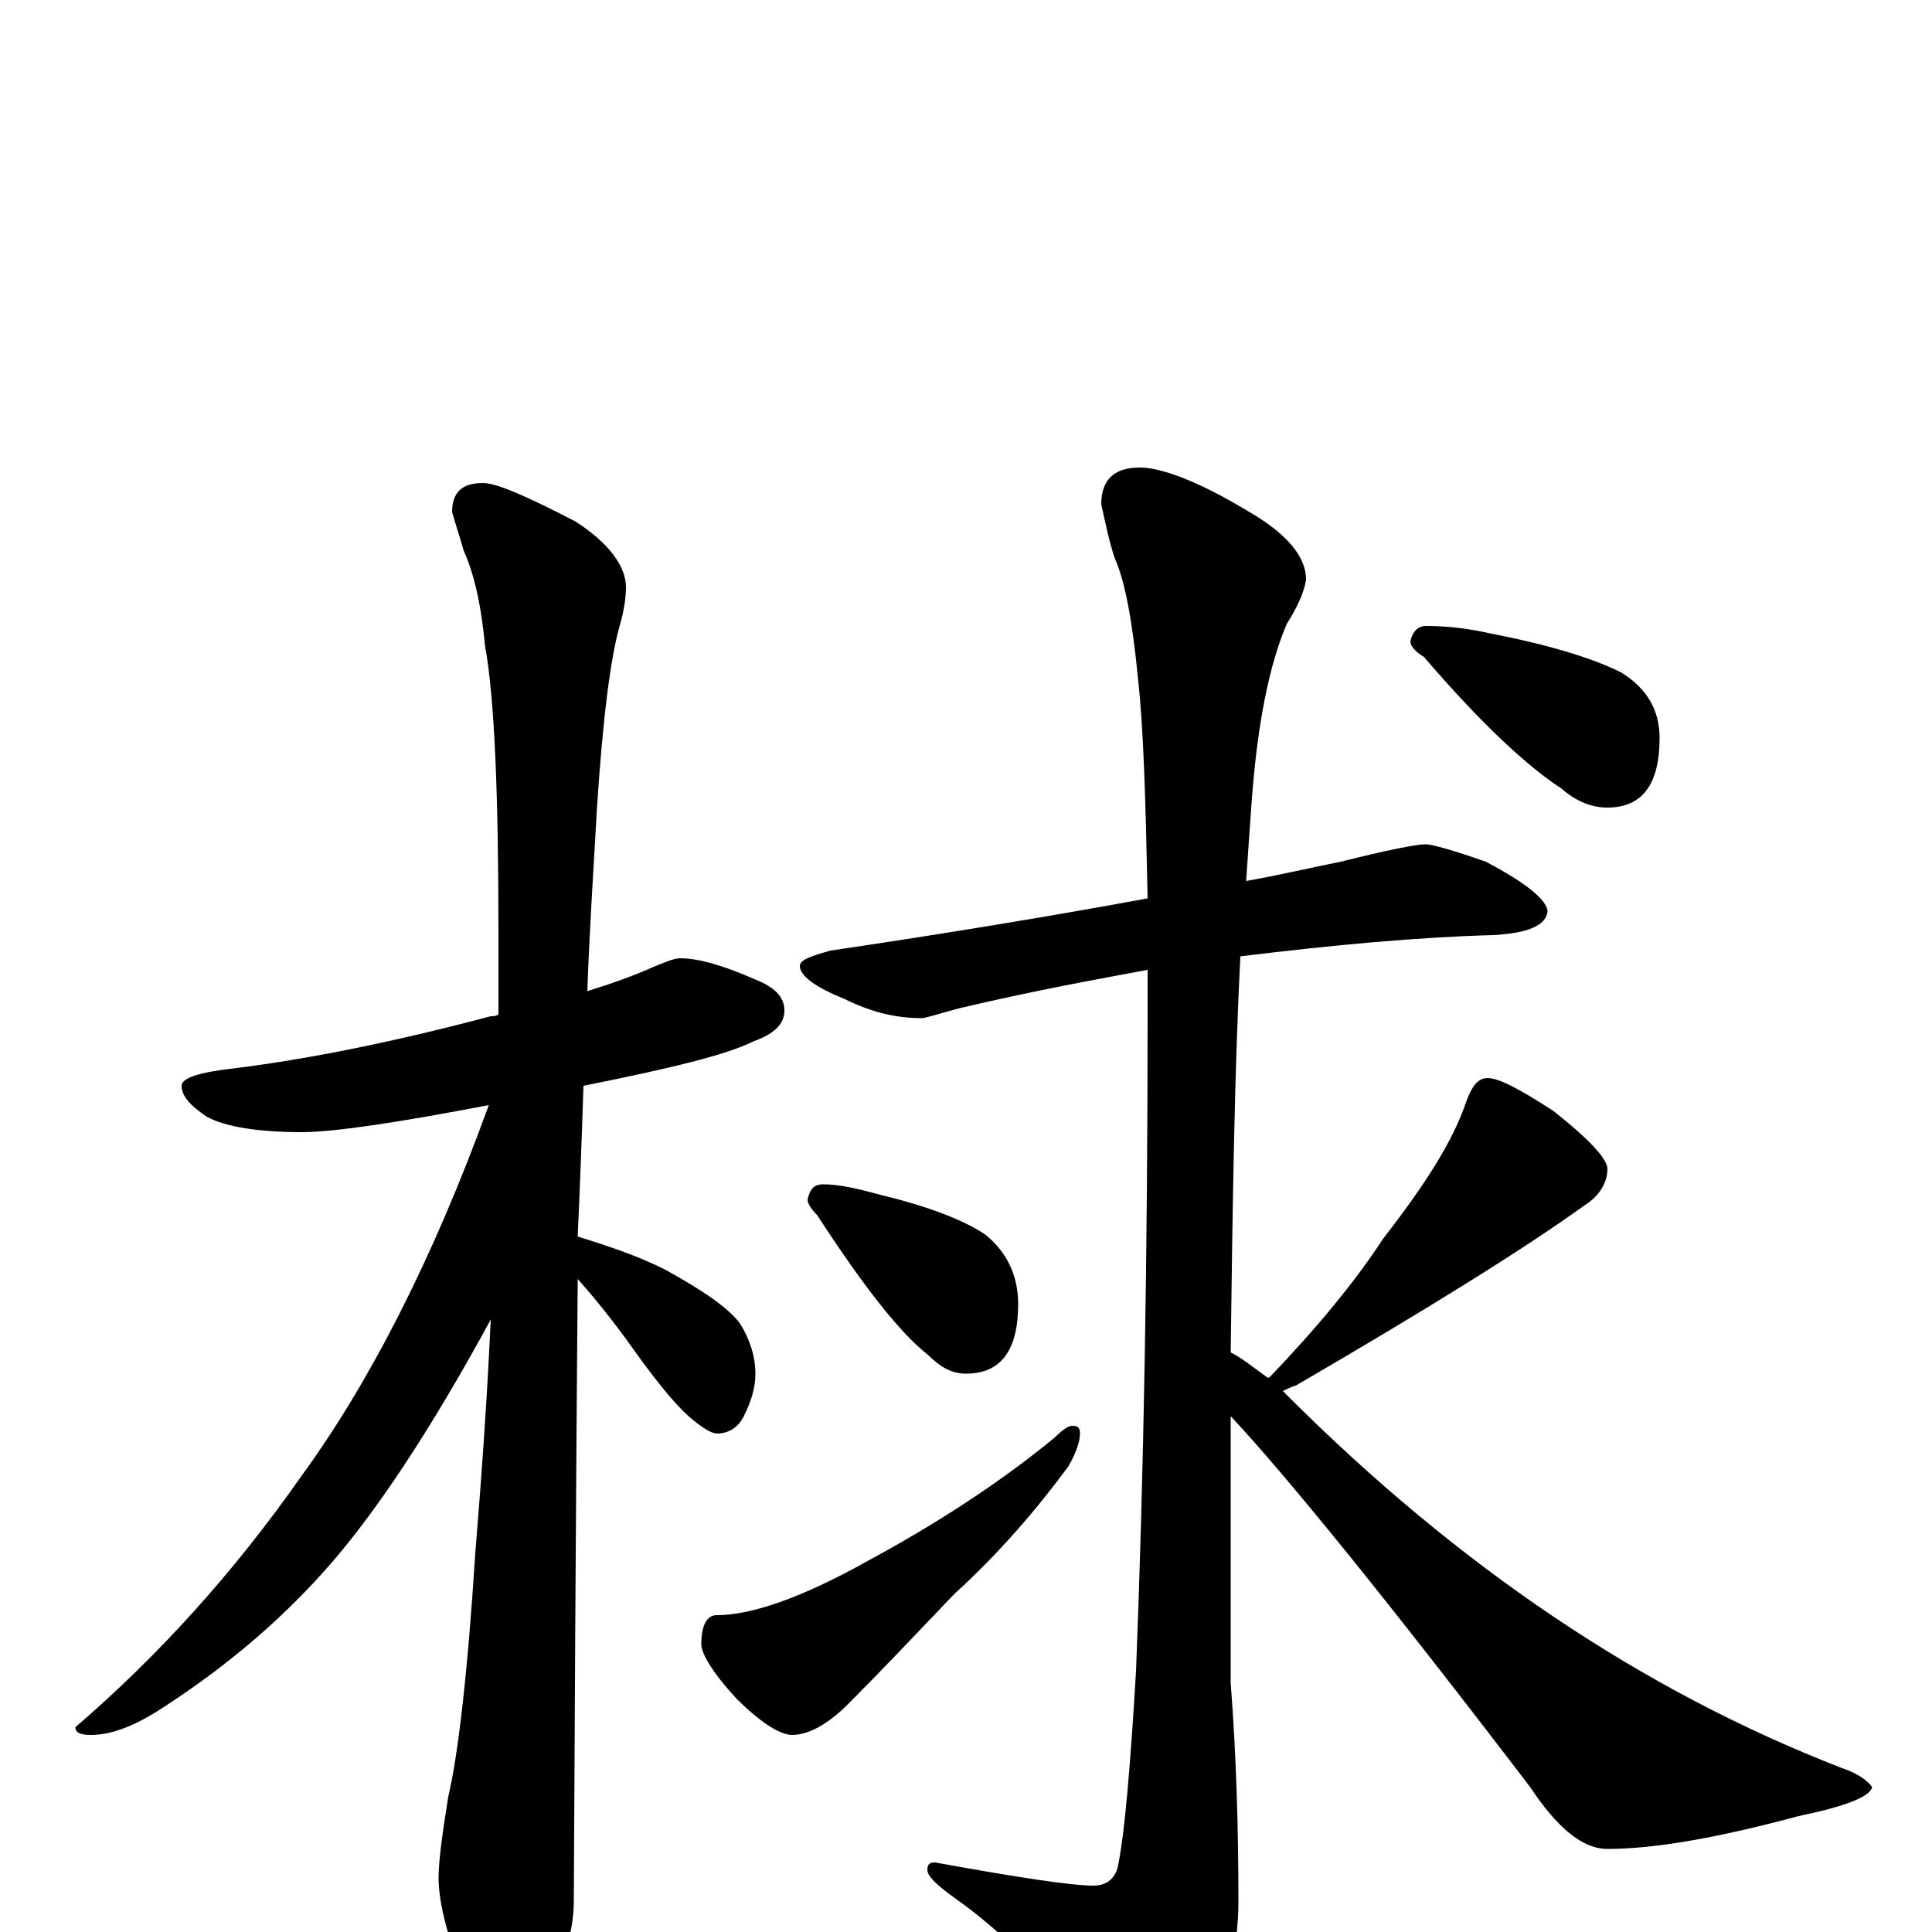<?xml version="1.0" encoding="utf-8" ?>
<!DOCTYPE svg PUBLIC "-//W3C//DTD SVG 1.1//EN" "http://www.w3.org/Graphics/SVG/1.1/DTD/svg11.dtd">
<svg version="1.1" id="Layer_1" xmlns="http://www.w3.org/2000/svg" xmlns:xlink="http://www.w3.org/1999/xlink" x="0px" y="145px" width="1000px" height="1000px" viewBox="0 0 1000 1000" enable-background="new 0 0 1000 1000" xml:space="preserve">
<g id="Layer_1">
<path id="glyph" transform="matrix(1 0 0 -1 0 1000)" d="M352,504C362,504 375,500 391,493C401,489 406,484 406,477C406,470 401,465 390,461C376,454 347,447 302,438C301,407 300,381 299,360C315,355 330,350 344,343C364,332 377,323 383,315C388,307 391,298 391,289C391,282 389,275 385,267C382,261 377,258 371,258C369,258 365,260 360,264C352,270 342,282 329,300C317,317 307,329 299,338C299,337 299,336 299,335C299,333 298,227 297,16C297,1 292,-16 283,-33C276,-47 269,-54 262,-54C258,-54 252,-46 243,-31C232,-5 227,15 227,28C227,37 229,51 232,70C237,91 242,133 246,196C249,233 252,273 254,317C223,260 194,216 168,187C143,159 114,135 81,114C68,106 57,102 47,102C42,102 39,103 39,106C82,143 121,186 156,236C191,284 224,348 253,428C206,419 173,414 156,414C133,414 116,417 107,422C98,428 94,433 94,438C94,442 103,445 121,447C161,452 205,461 254,474C255,474 257,474 258,475C258,488 258,502 258,516C258,589 256,639 251,666C249,688 245,704 240,715C238,722 236,728 234,735C234,745 239,750 250,750C257,750 273,743 298,730C315,719 324,707 324,696C324,691 323,684 321,677C316,660 312,628 309,582C307,547 305,516 304,487C317,491 328,495 337,499C344,502 349,504 352,504M738,563C741,563 752,560 769,554C790,543 801,534 801,528C800,521 791,517 773,516C735,515 691,511 642,505C639,446 638,378 637,300C643,297 649,292 656,287l1,0C681,312 701,336 716,359C737,386 752,409 759,430C762,438 765,442 770,442C776,442 787,436 804,425C823,410 832,400 832,395C832,388 828,381 820,376C788,353 738,322 671,283C668,282 666,281 664,280C665,279 665,279 666,278C755,189 850,125 953,85C962,82 967,78 969,75C968,70 955,65 931,60C890,49 857,43 832,43C819,43 806,54 792,75C718,172 666,236 637,267C637,260 637,254 637,248l0,-119C640,90 641,52 641,16C641,-9 635,-32 624,-53C614,-72 607,-82 602,-82C593,-82 584,-75 573,-61C545,-26 519,0 495,17C485,24 480,29 480,32C480,35 481,36 484,36C528,28 555,24 566,24C573,24 578,28 579,36C582,51 585,84 588,135C592,236 594,350 594,476C594,483 594,491 594,498C567,493 534,487 496,478C485,475 479,473 477,473C464,473 451,476 437,483C422,489 414,495 414,500C414,503 419,505 430,508C491,517 545,526 594,535C593,584 592,622 589,649C586,680 582,700 577,711C574,720 572,730 570,739C570,752 577,758 590,758C601,758 620,751 645,736C666,724 676,712 676,700C675,693 671,685 666,677C657,656 651,626 648,587C647,573 646,559 645,544C662,547 679,551 694,554C718,560 733,563 738,563M426,387C434,387 443,385 454,382C479,376 498,369 510,361C521,352 527,340 527,325C527,301 518,289 500,289C493,289 487,292 480,299C466,310 447,334 423,371C420,374 418,377 418,379C419,384 421,387 426,387M555,262C558,262 559,261 559,258C559,254 557,248 553,241C536,218 517,196 494,175C473,153 455,134 439,118C428,107 418,102 410,102C404,102 394,108 381,121C369,134 363,144 363,149C363,159 366,164 371,164C389,164 415,173 449,192C486,212 518,233 546,256C550,260 553,262 555,262M738,676C748,676 759,675 772,672C803,666 825,659 839,652C852,644 859,633 859,618C859,594 850,582 832,582C824,582 816,585 808,592C791,603 767,625 737,660C732,663 730,666 730,668C731,673 734,676 738,676z"/>
</g>
</svg>
